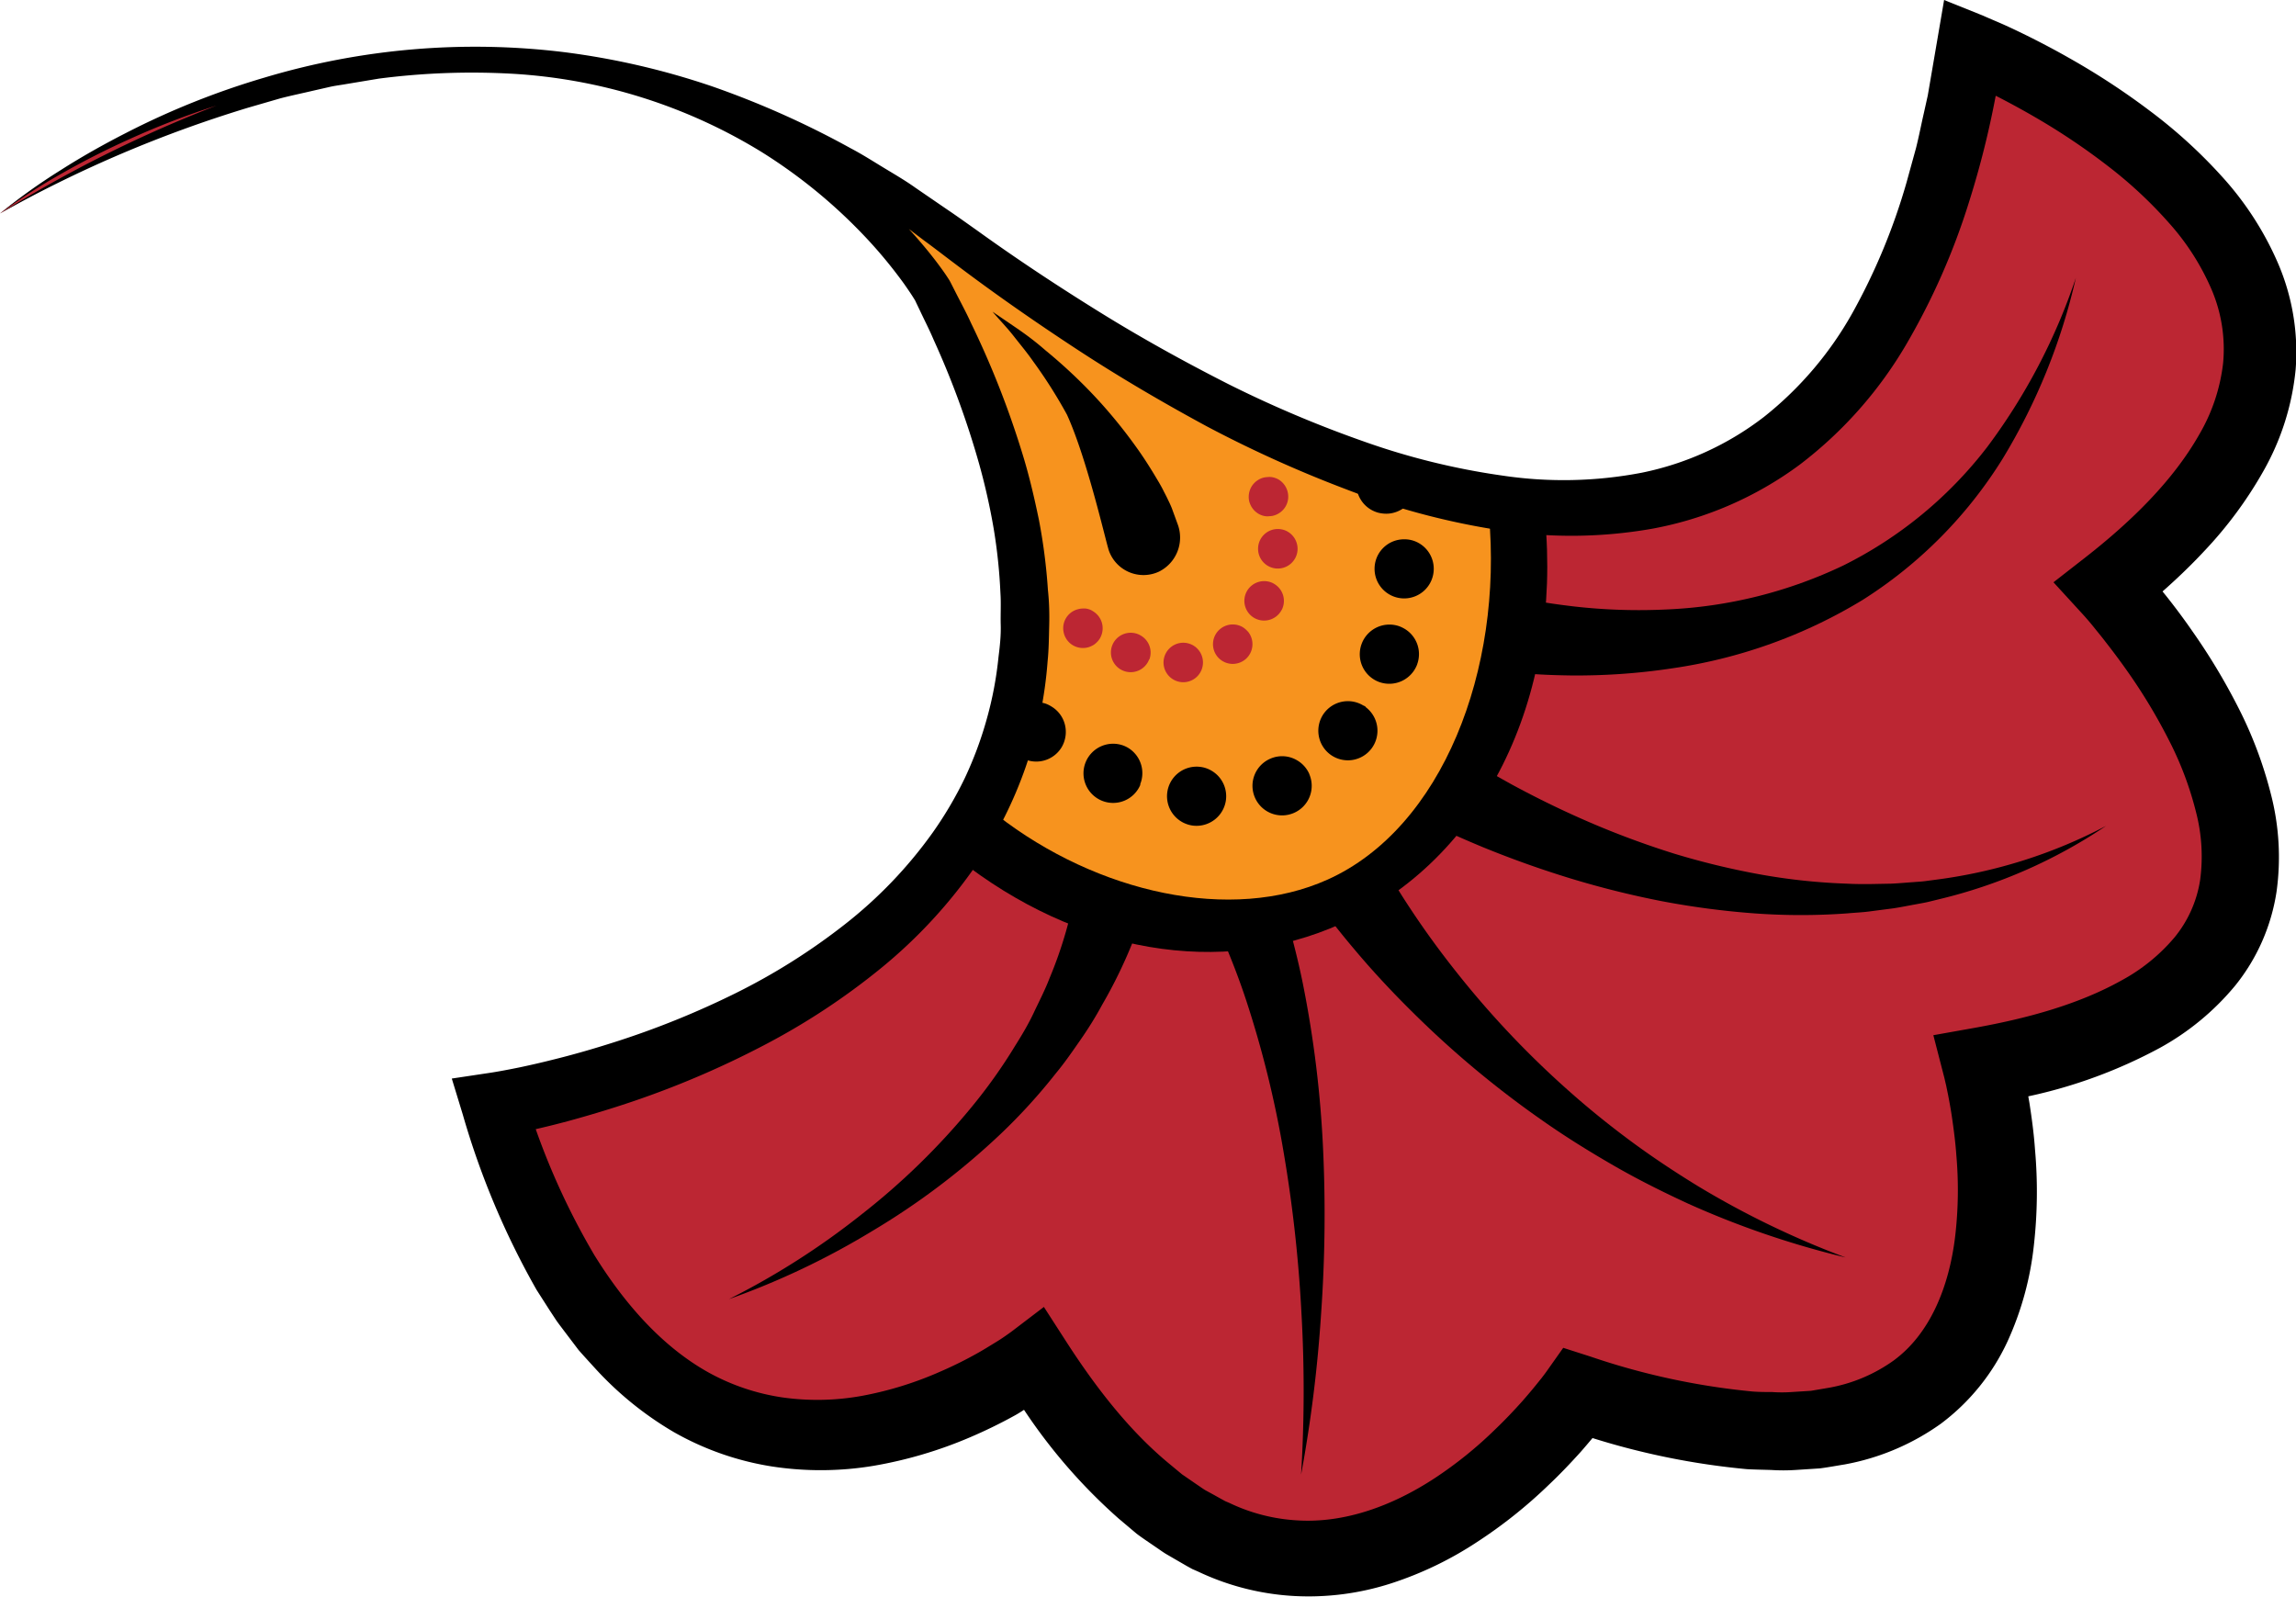<svg xmlns="http://www.w3.org/2000/svg" viewBox="0 0 375.56 261.17"><defs><style>.cls-1{fill:#bc2633;}.cls-2{fill:#f7931e;}.cls-3{fill:#f1ab1f;}</style></defs><g id="Lager_2" data-name="Lager 2"><g id="_Lager_" data-name="&lt;Lager&gt;"><path class="cls-1" d="M0,34.92s71.76-59.1,153.87,2.46,153.2,69.5,168.45-29.69c0,0,89.24,35.75,22.62,88.31,0,0,60.18,64-20.77,78.39,0,0,22.36,82.74-66,53.54,0,0-45,64.37-88.94-5.46,0,0-61.15,46.65-88.54-41.74,0,0,130.46-19.51,71.86-133.13C152.54,47.6,107.81-27.73,0,34.92Z"/><path d="M171.65,160.08c-.73,1.9-1.67,3.7-2.54,5.55s-1.91,3.61-3,5.34a86.17,86.17,0,0,1-7.19,10.13,114.29,114.29,0,0,1-18.08,17.62,124.74,124.74,0,0,1-21.6,13.79,126.61,126.61,0,0,0,23.44-11.14,119.12,119.12,0,0,0,21-15.88,93.34,93.34,0,0,0,9-9.88c1.44-1.73,2.72-3.59,4-5.43s2.51-3.79,3.59-5.8A78.84,78.84,0,0,0,187.44,148a57.79,57.79,0,0,1-11.32-3.52A68.58,68.58,0,0,1,171.65,160.08Z"/><path d="M199.18,151.67c1.7,3.86,3.29,7.81,4.63,11.88A170.05,170.05,0,0,1,210,188.69a226.67,226.67,0,0,1,2.88,26.1,224.29,224.29,0,0,1-.06,26.44,224.3,224.3,0,0,0,3.28-26.42,230.55,230.55,0,0,0,.32-26.82,179.31,179.31,0,0,0-3.28-26.94c-.9-4.48-2.08-8.93-3.42-13.36,0-.09-.06-.17-.08-.25A46.7,46.7,0,0,1,197.93,149C198.36,149.9,198.78,150.78,199.18,151.67Z"/><path d="M214.33,145.93l.67,1c.7,1,1.41,1.93,2.12,2.88,1.44,1.88,2.91,3.71,4.43,5.5,3,3.58,6.2,7,9.5,10.26a160.49,160.49,0,0,0,21.28,17.75c3.77,2.65,7.68,5.07,11.65,7.36s8.07,4.33,12.21,6.24a146.35,146.35,0,0,0,25.71,8.78A144.25,144.25,0,0,1,277.69,194c-3.8-2.33-7.51-4.79-11.07-7.43s-7-5.43-10.3-8.38a152,152,0,0,1-18.07-19.15c-2.72-3.42-5.29-6.95-7.67-10.57-1.2-1.81-2.33-3.64-3.42-5.49-.55-.92-1.07-1.85-1.58-2.78l-.23-.43a45.34,45.34,0,0,1-8.72,5.19C215.87,145.32,215.1,145.63,214.33,145.93Z"/><path d="M232,133.75q1.69.87,3.42,1.68c2.33,1.11,4.69,2.13,7.06,3.12q7.13,2.92,14.46,5.16a149.81,149.81,0,0,0,14.85,3.7,133.81,133.81,0,0,0,15.16,2,104.62,104.62,0,0,0,15.23,0c1.27-.12,2.53-.16,3.79-.34l3.77-.49c1.25-.19,2.49-.45,3.73-.67.62-.12,1.24-.22,1.86-.36l1.84-.45a83.69,83.69,0,0,0,27.32-12,82.15,82.15,0,0,1-27.9,8.81l-1.81.24c-.6.07-1.21.1-1.81.15-1.21.08-2.42.2-3.63.25l-3.63.07c-1.2,0-2.41,0-3.62-.07A98.86,98.86,0,0,1,287.69,143a124.71,124.71,0,0,1-14-3.41,143.5,143.5,0,0,1-13.5-5q-6.6-2.84-12.9-6.26c-2.09-1.16-4.16-2.33-6.18-3.57-.66-.41-1.31-.84-2-1.26A51.89,51.89,0,0,1,232,133.75Z"/><path d="M248.45,110.07c2.8.27,5.59.38,8.38.42a104.31,104.31,0,0,0,16.66-1.16,82.71,82.71,0,0,0,31.18-11.19A72.69,72.69,0,0,0,327.6,75a99.14,99.14,0,0,0,11.95-29.55A98.06,98.06,0,0,1,325,73.19,67.76,67.76,0,0,1,301.52,92.5a74.42,74.42,0,0,1-29,7.2,93.94,93.94,0,0,1-15-.49c-2.48-.29-5-.64-7.38-1.12-1.22-.24-2.43-.5-3.61-.78l-.09,0a68.87,68.87,0,0,1-1.93,12.35C245.81,109.81,247.13,110,248.45,110.07Z"/><path d="M252.69,84.38c2.9,30.11-10.18,56.29-33.31,66.72-19.64,8.84-43.1,4.85-62.75-10.69L163.3,132c16.44,13,35.75,16.49,51.66,9.32,18.87-8.5,29.47-30.43,27-55.88Z"/><path d="M160.47,130.44l-1.54,4c.7-1.19,1.35-2.41,2-3.66C160.76,130.66,160.61,130.56,160.47,130.44Z"/><path d="M241.3,81.22c0,.12,0,.24,0,.37,1.08.19,2.16.37,3.23.53Z"/><path class="cls-2" d="M154.75,50.19c18.93,36.71,18.13,63.59,8.36,83.17,16.4,12.75,38.29,17.62,54.06,10.52,18.78-8.46,28.69-34.37,26.37-59.7C217.73,79.44,187.73,63.69,156.08,40,139.3,27.39,123,19.85,107.55,15.81l-.21.35C140.09,25.52,154.75,50.19,154.75,50.19Z"/><path class="cls-3" d="M105.13,13.57l.21-.34-.09,0-.21.35Z"/><path d="M172,115.58a4.81,4.81,0,0,1,2.2,3,4.93,4.93,0,0,1-.55,3.66,4.85,4.85,0,0,1-7.41,1.08,4.64,4.64,0,0,1-.63-.7,5.23,5.23,0,0,1-.49-.82,5.33,5.33,0,0,1-.32-.9,4.84,4.84,0,0,1,3.54-5.85,4.36,4.36,0,0,1,.94-.14,5.93,5.93,0,0,1,.94,0,4.59,4.59,0,0,1,.92.23A5.22,5.22,0,0,1,172,115.58Z"/><path d="M234.52,93a4.84,4.84,0,0,1-4.79,4.89h0a4.84,4.84,0,0,1-4.89-4.78h0a4.82,4.82,0,0,1,4.78-4.89h0a4.74,4.74,0,0,1,2.56.68h0A4.83,4.83,0,0,1,234.52,93Zm-2.7,15.65h0a4.87,4.87,0,0,1-6.21,2.92h0a4.84,4.84,0,0,1-2.9-6.2h0a4.85,4.85,0,0,1,6.19-2.92h0a5.83,5.83,0,0,1,.87.42h0A4.82,4.82,0,0,1,231.82,108.63Zm-8.46,7a4.84,4.84,0,0,1,1,6.77h0a4.84,4.84,0,0,1-6.77,1h0a4.85,4.85,0,0,1-1-6.77h0a4.84,4.84,0,0,1,6.38-1.26h0A4.4,4.4,0,0,1,223.36,115.58Zm-9.19,11A4.83,4.83,0,0,1,211.6,133h0a4.84,4.84,0,0,1-6.35-2.58h0a4.83,4.83,0,0,1,2.58-6.33h0a4.79,4.79,0,0,1,4.38.31h0A4.83,4.83,0,0,1,214.17,126.62Zm-13.63,4.14a4.86,4.86,0,0,1-5.36,4.27h0a4.85,4.85,0,0,1-4.26-5.35h0a4.84,4.84,0,0,1,5.35-4.27h0a4.7,4.7,0,0,1,1.95.66h0A4.83,4.83,0,0,1,200.54,130.76Zm-14-2.44a4.83,4.83,0,0,1-6.33,2.62h0a4.84,4.84,0,0,1-2.61-6.33h0a4.85,4.85,0,0,1,6.33-2.61h0a4.83,4.83,0,0,1,.64.33h0A4.84,4.84,0,0,1,186.49,128.32Z"/><path d="M229.26,75a4.57,4.57,0,0,1,.76.57,4.2,4.2,0,0,1,.63.7,3.79,3.79,0,0,1,.49.82,4.58,4.58,0,0,1,.32.9,4.63,4.63,0,0,1,.13.93,3.82,3.82,0,0,1-.05,1,4,4,0,0,1-.23.91,4.52,4.52,0,0,1-.41.86,4.87,4.87,0,0,1-3,2.2,4.36,4.36,0,0,1-1,.14,5,5,0,0,1-.94-.06,4.13,4.13,0,0,1-.92-.23,4.84,4.84,0,0,1-2.51-7,4.72,4.72,0,0,1,1.28-1.39,4.85,4.85,0,0,1,.81-.49,4.49,4.49,0,0,1,.89-.31,4.36,4.36,0,0,1,.94-.14,4.26,4.26,0,0,1,.95,0,4.13,4.13,0,0,1,.92.23A5.22,5.22,0,0,1,229.26,75Z"/><path d="M10.23,28.31c3.52-2,7.15-3.84,10.84-5.5a129.81,129.81,0,0,1,14.34-5.54A210.32,210.32,0,0,0,0,34.92a203.72,203.72,0,0,1,40.57-17.3l5.28-1.53c1.77-.46,3.57-.83,5.35-1.25l2.68-.61c.89-.21,1.8-.31,2.69-.47l5.41-.9a118.31,118.31,0,0,1,21.76-.8,87.55,87.55,0,0,1,40.78,12.77,85.57,85.57,0,0,1,16.59,13.48,76,76,0,0,1,6.8,8.16c.5.72,1,1.44,1.45,2.15l.31.5,0,0,.07.14.14.3.58,1.21c.76,1.62,1.57,3.18,2.28,4.86A142.15,142.15,0,0,1,160.19,76a105.22,105.22,0,0,1,2.34,10.43,87.42,87.42,0,0,1,1.11,10.54c.12,1.76,0,3.51.05,5.26s-.14,3.49-.36,5.21a59.23,59.23,0,0,1-1.93,10.2,61,61,0,0,1-3.6,9.67,62.06,62.06,0,0,1-5.24,8.89,72.65,72.65,0,0,1-14.36,15,103.08,103.08,0,0,1-17.88,11.27,141.51,141.51,0,0,1-19.8,8c-3.4,1.09-6.84,2.08-10.31,2.93q-2.59.65-5.21,1.2c-1.71.35-3.54.7-5.1.93l-6,.9,1.79,5.86A131.33,131.33,0,0,0,87.77,211l2.15,3.36L91,216c.38.55.8,1.08,1.2,1.62l2.44,3.22c.88,1,1.8,2,2.71,3a55.06,55.06,0,0,0,12.88,10.43,47.28,47.28,0,0,0,16,5.61,52.66,52.66,0,0,0,16.72-.11,70.17,70.17,0,0,0,15.64-4.62,79.71,79.71,0,0,0,7.26-3.53c.56-.3,1.1-.64,1.65-1a90.33,90.33,0,0,0,15.47,17.78l2.93,2.47c1,.76,2.12,1.49,3.19,2.23.54.36,1.06.75,1.62,1.09l1.72,1,1.73,1,.87.48.92.4a42,42,0,0,0,15.63,4,43.88,43.88,0,0,0,16-2.07,57.76,57.76,0,0,0,14-6.74,78.47,78.47,0,0,0,11.79-9.4c1.81-1.71,3.52-3.51,5.19-5.36.65-.74,1.29-1.5,1.93-2.26a121.7,121.7,0,0,0,25.28,5.09c1.3.07,2.62.09,3.93.13a31,31,0,0,0,4,0l4-.26c1.35-.18,2.71-.43,4.06-.65a39.14,39.14,0,0,0,15.7-6.65,35.34,35.34,0,0,0,10.91-13.46,50.92,50.92,0,0,0,4.32-15.79,78.25,78.25,0,0,0,.18-15.59c-.18-2.57-.52-5.1-.91-7.62-.06-.37-.13-.73-.19-1.1a80.82,80.82,0,0,0,21.51-7.92,42.61,42.61,0,0,0,12.34-10.2,32.13,32.13,0,0,0,6.76-15.37,41.14,41.14,0,0,0-.94-16,67.5,67.5,0,0,0-5.32-14.11,102.23,102.23,0,0,0-7.52-12.5c-1.38-2-2.81-3.91-4.31-5.8l-.56-.69c2.34-2.07,4.62-4.24,6.79-6.57a66.65,66.65,0,0,0,9.76-13.21,41.89,41.89,0,0,0,5.22-16.52A36.76,36.76,0,0,0,372.59,43a51.27,51.27,0,0,0-9.12-14.1A82.21,82.21,0,0,0,351.61,18.1a118.25,118.25,0,0,0-13.12-8.59c-2.26-1.29-4.56-2.5-6.89-3.66-1.16-.57-2.34-1.14-3.53-1.68s-2.33-1-3.7-1.61L318,0l-1.17,6.85-1,5.84-.5,2.92-.64,2.88c-.44,1.91-.81,3.85-1.29,5.75l-1.56,5.66A101.21,101.21,0,0,1,303,51.2a57.6,57.6,0,0,1-14.47,17,48.52,48.52,0,0,1-20,9.13,67.72,67.72,0,0,1-22.75.47,116.13,116.13,0,0,1-22.8-5.62,190.87,190.87,0,0,1-22-9.32c-7.13-3.62-14.16-7.5-21-11.74s-13.56-8.67-20.11-13.39c-1.66-1.17-3.26-2.33-5-3.5l-5.12-3.51c-1.68-1.2-3.48-2.24-5.26-3.32s-3.51-2.19-5.35-3.15a147,147,0,0,0-22.68-10.13A123.19,123.19,0,0,0,92.27,8.53a120.06,120.06,0,0,0-48.93,4.14,129.25,129.25,0,0,0-22.77,9.1c-3.64,1.86-7.2,3.86-10.63,6.05A96.9,96.9,0,0,0,0,34.92,97.49,97.49,0,0,1,10.23,28.31Zm140.88,11c1.61,1.17,3.26,2.46,4.89,3.68,6.53,4.95,13.27,9.64,20.15,14.15s14,8.68,21.26,12.61A199.9,199.9,0,0,0,220.09,80a119.92,119.92,0,0,0,24.35,6.6,76.36,76.36,0,0,0,25.81-.11A58.22,58.22,0,0,0,294.4,76a67.67,67.67,0,0,0,17.35-19.56A112.13,112.13,0,0,0,322.09,33a148.88,148.88,0,0,0,4.35-17.33l.18.08c2.12,1.09,4.22,2.23,6.28,3.43a107.4,107.4,0,0,1,11.8,7.91,70.86,70.86,0,0,1,10.11,9.41,39.94,39.94,0,0,1,7,11,24.81,24.81,0,0,1,1.83,11.87,29.84,29.84,0,0,1-3.92,11.73c-4.3,7.57-11.12,14.22-18.57,20.05l-5.26,4.1,4.58,5c.6.65,1.36,1.52,2,2.32s1.36,1.66,2,2.51q2,2.55,3.85,5.21a90.9,90.9,0,0,1,6.56,11,54.45,54.45,0,0,1,4.31,11.49,28.87,28.87,0,0,1,.69,11.16,19.48,19.48,0,0,1-4.19,9.4,30,30,0,0,1-8.73,7.07c-7,3.9-15.4,6.19-23.94,7.72l-6.78,1.21,1.74,6.73c.1.37.23,1,.35,1.47l.33,1.61c.21,1.09.41,2.19.58,3.29.32,2.2.62,4.42.77,6.63a65.51,65.51,0,0,1-.19,13.08c-1,8.47-4.19,16.12-10.11,20.43A26,26,0,0,1,299.22,227l-3,.51-3.15.2a22.71,22.71,0,0,1-3.2,0c-1.08,0-2.16,0-3.24-.09a116.37,116.37,0,0,1-26.47-5.71l-4.46-1.43L253,224.3c-.2.29-.56.76-.86,1.15l-1,1.24c-.67.83-1.37,1.64-2.08,2.46-1.43,1.6-2.92,3.17-4.47,4.65a66.18,66.18,0,0,1-9.91,8c-7,4.59-14.78,7.37-22.41,6.91a29.51,29.51,0,0,1-11.16-2.85l-.68-.29-.66-.36-1.31-.73-1.32-.72c-.43-.26-.84-.57-1.27-.85l-2.53-1.74-2.41-2c-6.42-5.38-11.84-12.42-16.63-19.87l-3.55-5.51-5.16,3.93c-.28.22-.8.58-1.23.88s-.93.63-1.41.92c-1,.61-1.94,1.2-2.93,1.76a65.17,65.17,0,0,1-6.15,3.06,57.57,57.57,0,0,1-12.9,4,40.78,40.78,0,0,1-13,.25,35.72,35.72,0,0,1-12.13-4.11c-7.58-4.24-13.72-11.27-18.62-19.17a117.38,117.38,0,0,1-9.59-20.6q2.61-.6,5.19-1.29c3.68-1,7.32-2.1,10.93-3.33a150.26,150.26,0,0,0,21-9,112.83,112.83,0,0,0,19.3-12.67,81.76,81.76,0,0,0,15.83-17.2,68.07,68.07,0,0,0,11.48-33.06c.2-1.94.21-3.89.26-5.83s0-3.89-.21-5.81A93.12,93.12,0,0,0,169.93,85c-.78-3.75-1.65-7.47-2.79-11.1a147.77,147.77,0,0,0-8.32-21.08c-.77-1.7-1.7-3.4-2.56-5.1l-.65-1.28-.16-.31-.09-.17-.15-.25-.44-.67c-.56-.83-1.14-1.61-1.73-2.39-1.39-1.81-2.86-3.54-4.38-5.2Z"/><path class="cls-1" d="M178.8,100a3.24,3.24,0,0,1,1.47,2,3.28,3.28,0,0,1-.37,2.45,2.87,2.87,0,0,1-.38.5,3.87,3.87,0,0,1-.47.43,2.9,2.9,0,0,1-.54.31,2.71,2.71,0,0,1-.6.22,3.24,3.24,0,0,1-2.95-.75,3.8,3.8,0,0,1-.42-.47,3.65,3.65,0,0,1-.32-.54,2.68,2.68,0,0,1-.21-.6,3.2,3.2,0,0,1,2.35-3.9,2.67,2.67,0,0,1,.63-.1,3.33,3.33,0,0,1,.63,0,3.2,3.2,0,0,1,.61.15A2.74,2.74,0,0,1,178.8,100Z"/><path class="cls-1" d="M212.24,90h0a3.24,3.24,0,0,1-3.4,3h0a3.23,3.23,0,0,1-3.05-3.4h0a3.23,3.23,0,0,1,3.39-3.06h0a3.19,3.19,0,0,1,1.51.46h0A3.27,3.27,0,0,1,212.24,90Zm-2.56,9.7a3.24,3.24,0,0,1-4.32,1.49h0a3.23,3.23,0,0,1-1.49-4.32h0a3.25,3.25,0,0,1,4.32-1.49h0l.26.15h0A3.23,3.23,0,0,1,209.68,99.72Zm-5.59,3.57a3.24,3.24,0,0,1-.35,4.56h0a3.24,3.24,0,0,1-4.55-.35h0a3.22,3.22,0,0,1,.35-4.55h0a3.23,3.23,0,0,1,3.77-.32h0A3.7,3.7,0,0,1,204.09,103.29Zm-7.32,5a3.23,3.23,0,0,1-3.13,3.33h0a3.24,3.24,0,0,1-3.32-3.14h0a3.24,3.24,0,0,1,3.14-3.32h0a3.25,3.25,0,0,1,1.75.46h0A3.23,3.23,0,0,1,196.77,108.3Zm-8.8-.41a3.23,3.23,0,0,1-4.16,1.89h0a3.22,3.22,0,0,1-1.89-4.15h0a3.24,3.24,0,0,1,4.16-1.89h0a3.26,3.26,0,0,1,.53.26h0A3.22,3.22,0,0,1,188,107.89Z"/><path class="cls-1" d="M209.16,78.45a3.27,3.27,0,0,1,1.46,2,3.2,3.2,0,0,1-.36,2.44,3.26,3.26,0,0,1-2,1.47,2.65,2.65,0,0,1-.63.08,2.21,2.21,0,0,1-.63,0,2.55,2.55,0,0,1-.62-.15,3.11,3.11,0,0,1-1.07-.65,2.67,2.67,0,0,1-.42-.47,2.77,2.77,0,0,1-.33-.55,4.19,4.19,0,0,1-.22-.59,3.31,3.31,0,0,1,.38-2.44,3.27,3.27,0,0,1,2-1.47,3.4,3.4,0,0,1,.63-.08,2.66,2.66,0,0,1,.63,0,3,3,0,0,1,.61.15A3.06,3.06,0,0,1,209.16,78.45Z"/><path d="M174.53,67.84h0A79.41,79.41,0,0,0,169,59.12c-1-1.44-2.11-2.76-3.19-4.14s-2.31-2.64-3.47-4c1.45,1,2.95,2,4.39,3s2.88,2.1,4.22,3.28a84.73,84.73,0,0,1,7.93,7.38,81.58,81.58,0,0,1,7,8.53c1.09,1.51,2.1,3.09,3.08,4.72.49.82,1,1.65,1.41,2.51.23.44.46.87.67,1.33.11.23.22.44.33.69s.21.45.35.83l.89,2.44a6.22,6.22,0,0,1-3,7.8,6,6,0,0,1-8.21-3.37C180.92,88.81,177.87,75.19,174.53,67.84Z"/></g></g></svg>